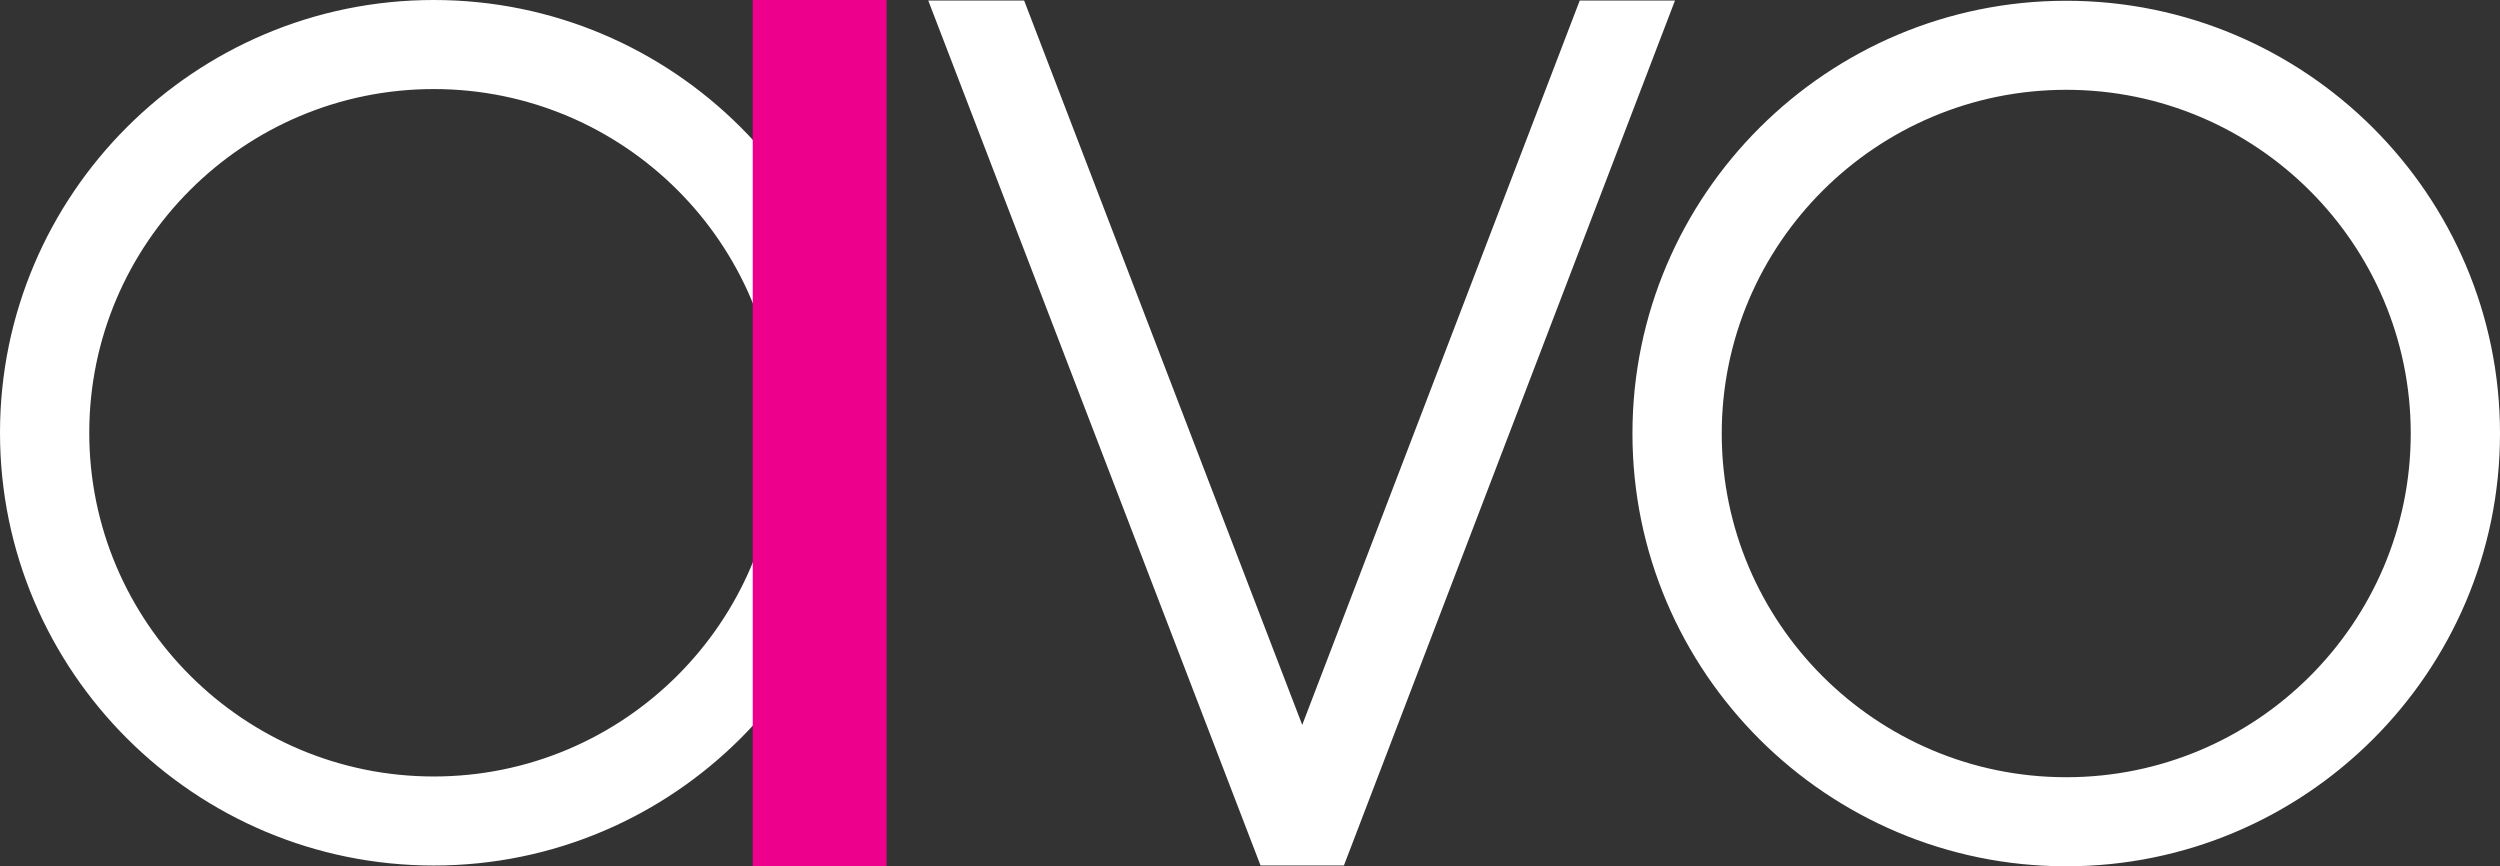 <svg width="101" height="35" viewBox="0 0 101 35" fill="none" xmlns="http://www.w3.org/2000/svg">
<rect x="0" y="0" width="101" height="35" fill="#333333" stroke="none"/>
<path fill-rule="evenodd" clip-rule="evenodd" d="M3.606 17.484C3.606 9.827 9.85 3.598 17.524 3.598C25.199 3.598 31.442 9.827 31.442 17.484C31.442 25.14 25.199 31.37 17.524 31.37C9.85 31.37 3.606 25.14 3.606 17.484ZM0 17.484C0 27.124 7.861 34.967 17.524 34.967C27.187 34.967 35.049 27.124 35.049 17.484C35.049 7.843 27.187 0 17.524 0C7.861 0 0 7.843 0 17.484ZM67.669 0.022H63.821L52.61 29.287L41.375 0.022H37.502L50.926 34.966H52.61H54.294L67.669 0.022ZM83.476 3.628C75.802 3.628 69.558 9.858 69.558 17.514C69.558 25.171 75.802 31.4 83.476 31.4C91.15 31.4 97.394 25.171 97.394 17.514C97.394 9.858 91.15 3.628 83.476 3.628ZM83.476 34.998C73.813 34.998 65.951 27.155 65.951 17.514C65.951 7.874 73.813 0.031 83.476 0.031C93.139 0.031 101 7.874 101 17.514C101 27.155 93.139 34.998 83.476 34.998Z" fill="white"/>
<path fill-rule="evenodd" clip-rule="evenodd" d="M30.411 35H35.819V0H30.411V35Z" fill="#EC008C"/>
</svg>

